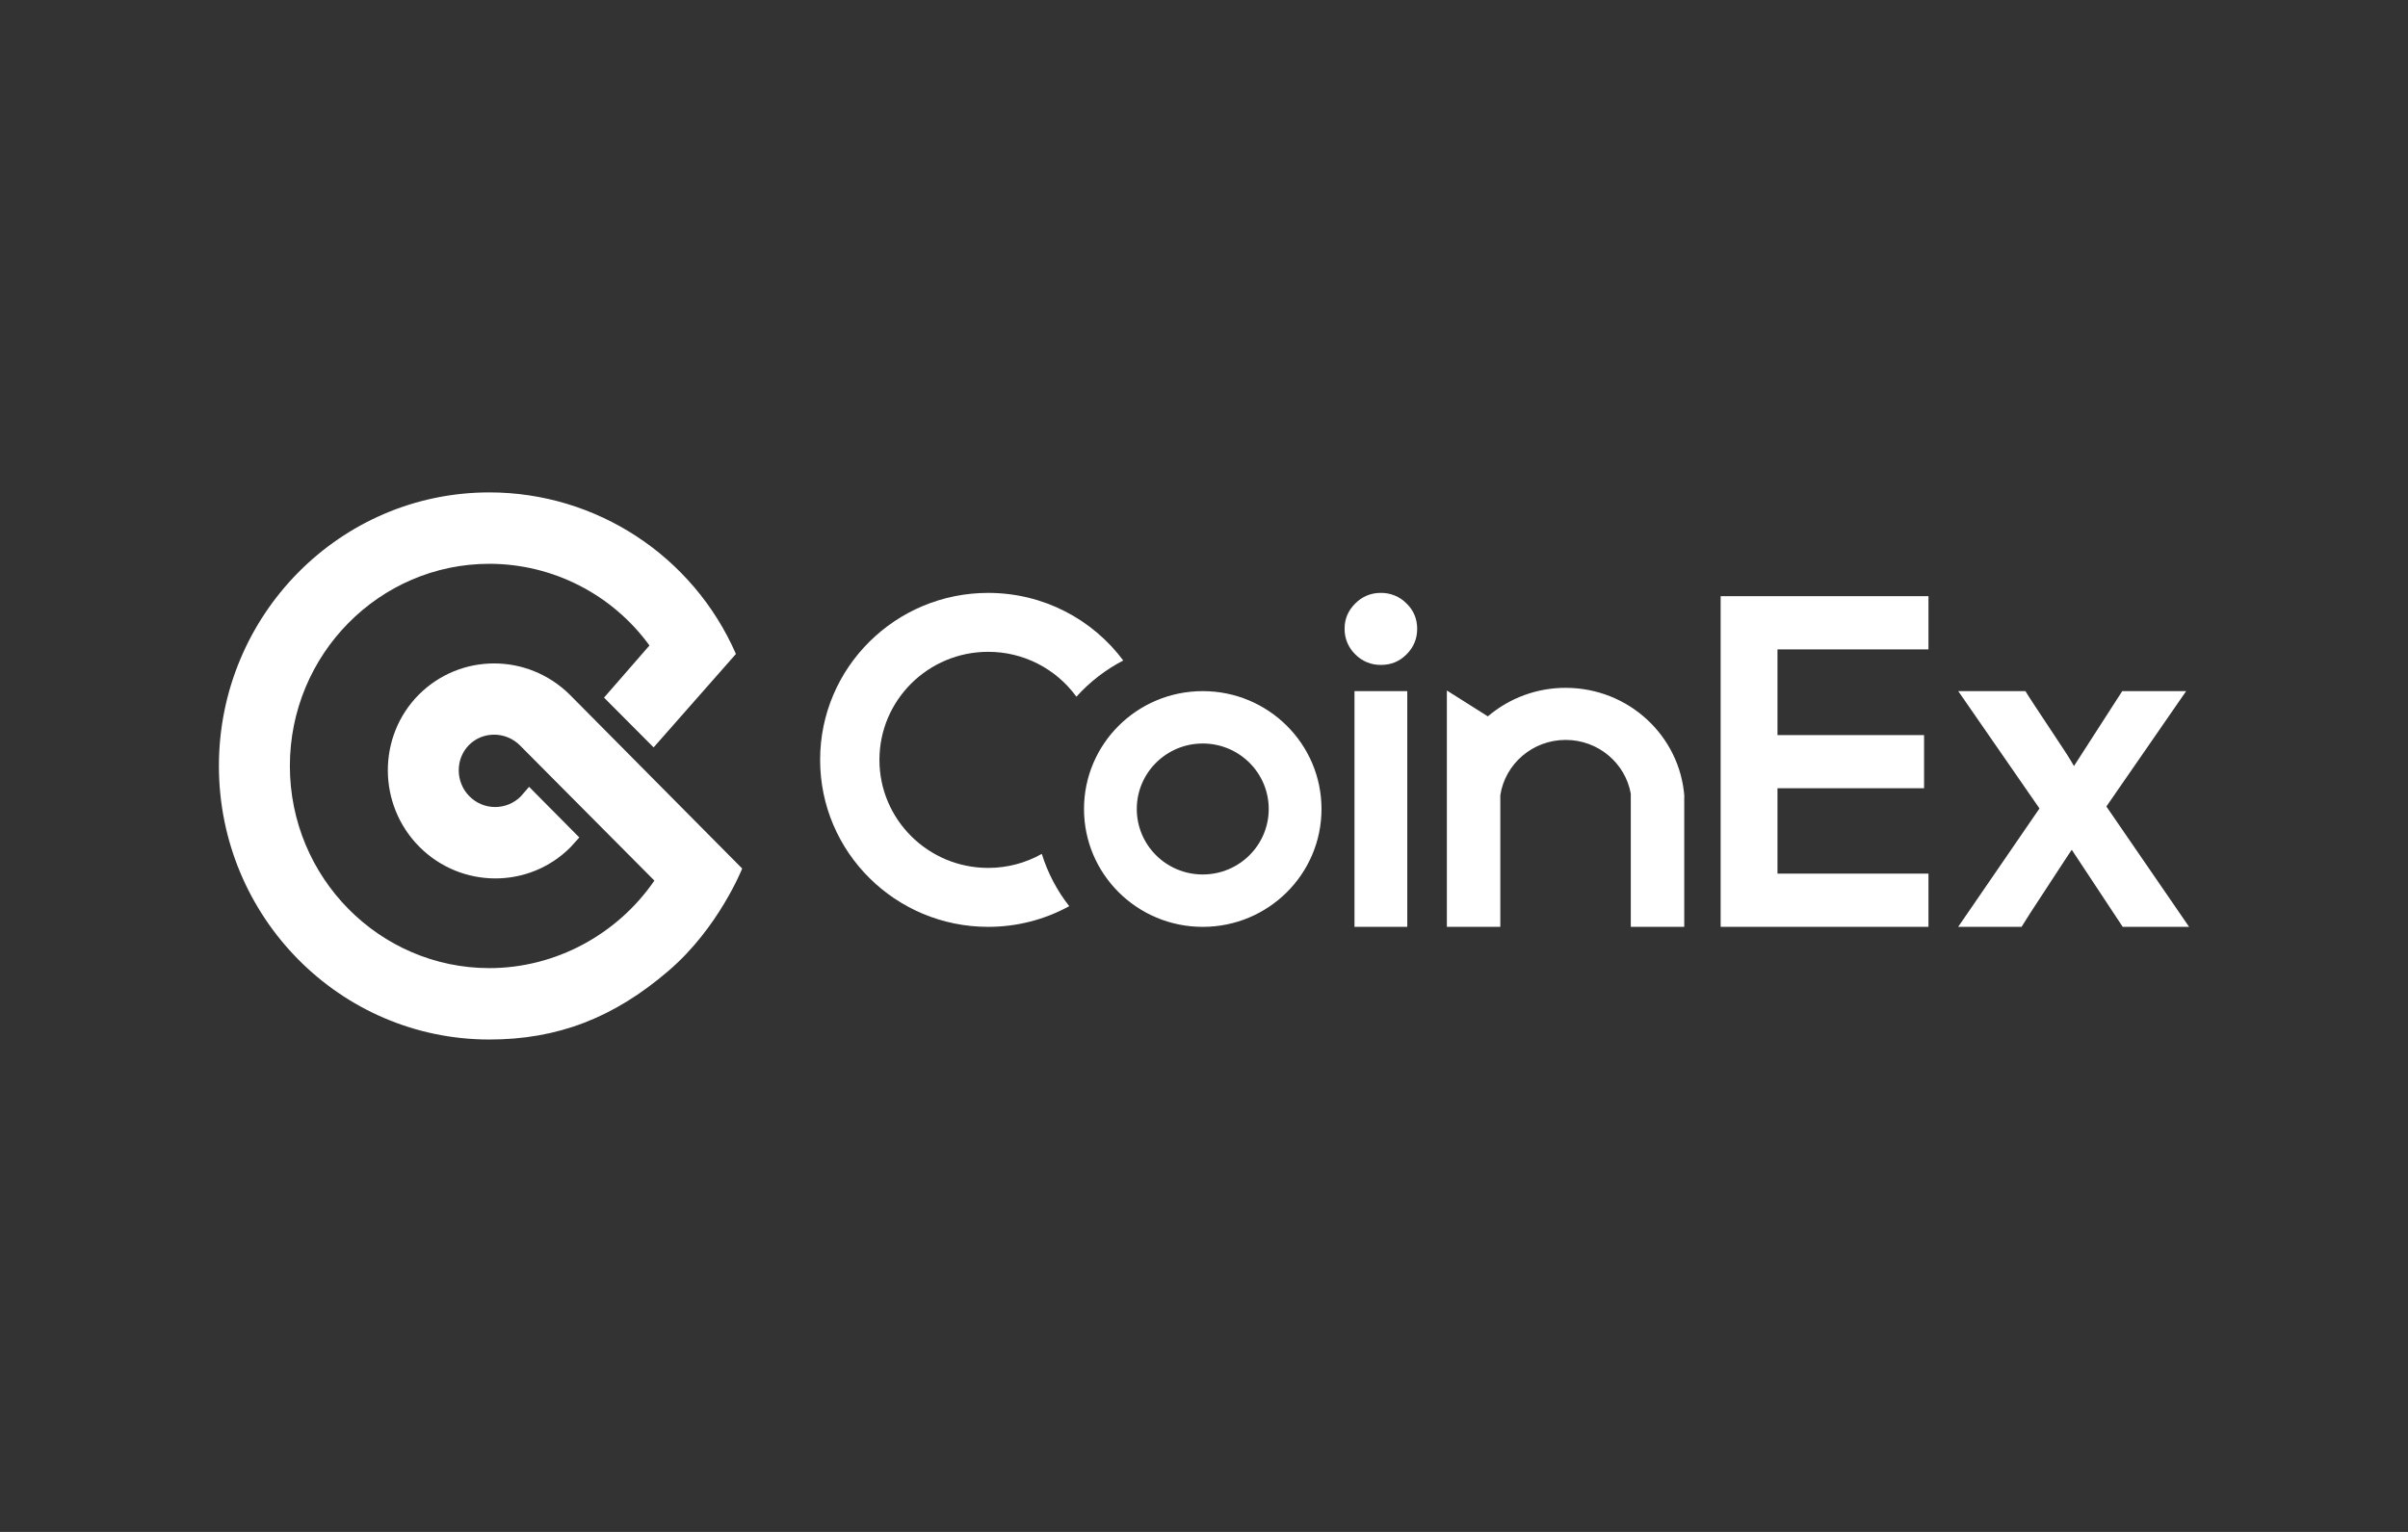 <?xml version="1.0" standalone="no"?>
<!-- Generator: Adobe Fireworks 10, Export SVG Extension by Aaron Beall (http://fireworks.abeall.com) . Version: 0.6.1  -->
<!DOCTYPE svg PUBLIC "-//W3C//DTD SVG 1.1//EN" "http://www.w3.org/Graphics/SVG/1.1/DTD/svg11.dtd">
<svg id="coinex_220_140.fw-Page%201" viewBox="0 0 220 140" style="background-color:#000040" version="1.1"
	xmlns="http://www.w3.org/2000/svg" xmlns:xlink="http://www.w3.org/1999/xlink" xml:space="preserve"
	x="0px" y="0px" width="220px" height="140px"
>
	<rect x="0" y="0" width="220" height="140" fill="#333333" stroke="none"/>
	<g id="Background">
		<g id="5dac68e%20%281%29">
			<path id="path9" d="M 52.044 63.475 C 48.196 59.682 42.079 59.682 38.271 63.475 C 34.462 67.309 34.502 73.549 38.31 77.383 C 42.12 81.216 48.318 81.257 52.126 77.423 C 52.19 77.357 52.457 77.062 52.928 76.535 L 48.337 71.906 C 47.864 72.458 47.614 72.747 47.587 72.774 C 46.291 74.079 44.185 74.079 42.889 72.774 C 41.593 71.469 41.593 69.348 42.849 68.084 C 44.105 66.82 46.21 66.82 47.507 68.125 L 59.786 80.477 C 56.425 85.372 50.789 88.475 44.712 88.475 C 34.664 88.475 26.483 80.197 26.483 70 C 26.483 59.804 34.664 51.525 44.712 51.525 C 50.495 51.53 55.928 54.304 59.336 58.99 C 58.795 59.622 57.411 61.21 55.185 63.755 L 59.716 68.304 L 67.236 59.764 C 63.313 50.795 54.475 45.002 44.712 45 C 31.058 45 20 56.216 20 70 C 20 83.785 31.059 95 44.711 95 C 50.91 95 56.055 93.043 61.08 88.719 C 65.656 84.806 67.807 79.375 67.807 79.375 L 52.044 63.475 Z" fill="#ffffff"/>
			<path id="path11" d="M 186.33 73.883 L 178.907 63.158 L 185.046 63.158 C 185.226 63.459 185.492 63.871 185.838 64.396 C 186.683 65.673 187.528 66.95 188.371 68.227 C 188.776 68.838 189.064 69.291 189.235 69.585 L 189.482 70.01 L 193.894 63.158 L 199.734 63.158 L 192.443 73.704 L 200 84.702 L 193.934 84.702 L 189.28 77.659 L 189.028 78.031 C 188.822 78.334 188.516 78.8 188.108 79.434 C 187.7 80.063 187.265 80.731 186.8 81.436 C 186.333 82.143 185.895 82.812 185.487 83.444 C 185.141 83.981 184.876 84.4 184.696 84.702 L 178.904 84.702 L 186.33 73.885 L 186.33 73.883 ZM 176.186 59.347 L 162.394 59.347 L 162.394 67.178 L 175.787 67.178 L 175.787 72.039 L 162.394 72.039 L 162.394 79.842 L 176.188 79.842 L 176.188 84.704 L 157.202 84.704 L 157.202 54.482 L 176.189 54.482 L 176.189 59.344 L 176.186 59.347 ZM 123.749 63.161 L 128.571 63.161 L 128.571 84.705 L 123.749 84.705 L 123.749 63.159 L 123.749 63.161 ZM 109.886 79.917 C 113.215 79.917 115.913 77.238 115.913 73.933 C 115.913 70.628 113.215 67.948 109.886 67.948 C 106.557 67.948 103.859 70.628 103.859 73.933 C 103.859 77.238 106.557 79.917 109.886 79.917 L 109.886 79.917 ZM 109.886 84.705 C 103.894 84.705 99.037 79.883 99.037 73.933 C 99.037 67.985 103.894 63.161 109.885 63.161 C 115.878 63.161 120.735 67.985 120.735 73.933 C 120.735 79.883 115.878 84.705 109.886 84.705 L 109.886 84.705 ZM 102.623 60.361 C 101.01 61.197 99.56 62.319 98.344 63.671 C 96.466 61.088 93.469 59.563 90.282 59.569 C 84.796 59.569 80.347 63.99 80.347 69.443 C 80.347 74.896 84.796 79.317 90.282 79.317 C 91.998 79.32 93.685 78.879 95.181 78.036 C 95.719 79.769 96.569 81.389 97.688 82.815 C 95.417 84.058 92.87 84.708 90.282 84.704 C 81.802 84.704 74.928 77.87 74.928 69.443 C 74.928 61.014 81.802 54.184 90.282 54.184 C 95.339 54.184 99.825 56.614 102.623 60.361 L 102.623 60.361 ZM 153.876 72.799 L 153.876 84.704 L 148.993 84.704 L 148.993 72.542 C 148.498 69.746 146.022 67.62 143.044 67.62 C 140.019 67.62 137.513 69.812 137.072 72.67 L 137.072 84.704 L 132.189 84.704 L 132.189 63.105 L 135.934 65.468 C 137.919 63.779 140.44 62.854 143.044 62.861 C 148.784 62.861 153.486 67.246 153.888 72.801 L 153.876 72.801 L 153.876 72.799 Z" fill="#ffffff"/>
			<path id="path13" d="M 122.846 57.441 C 122.846 56.558 123.17 55.795 123.82 55.151 C 124.432 54.522 125.274 54.172 126.15 54.184 C 127.033 54.169 127.884 54.519 128.504 55.151 C 129.152 55.78 129.476 56.55 129.476 57.464 C 129.476 58.377 129.152 59.157 128.504 59.801 C 127.869 60.446 127.094 60.766 126.172 60.766 C 125.289 60.781 124.439 60.433 123.82 59.801 C 123.182 59.185 122.829 58.33 122.846 57.441 L 122.846 57.441 Z" fill="#ffffff"/>
		</g>
	</g>
</svg>